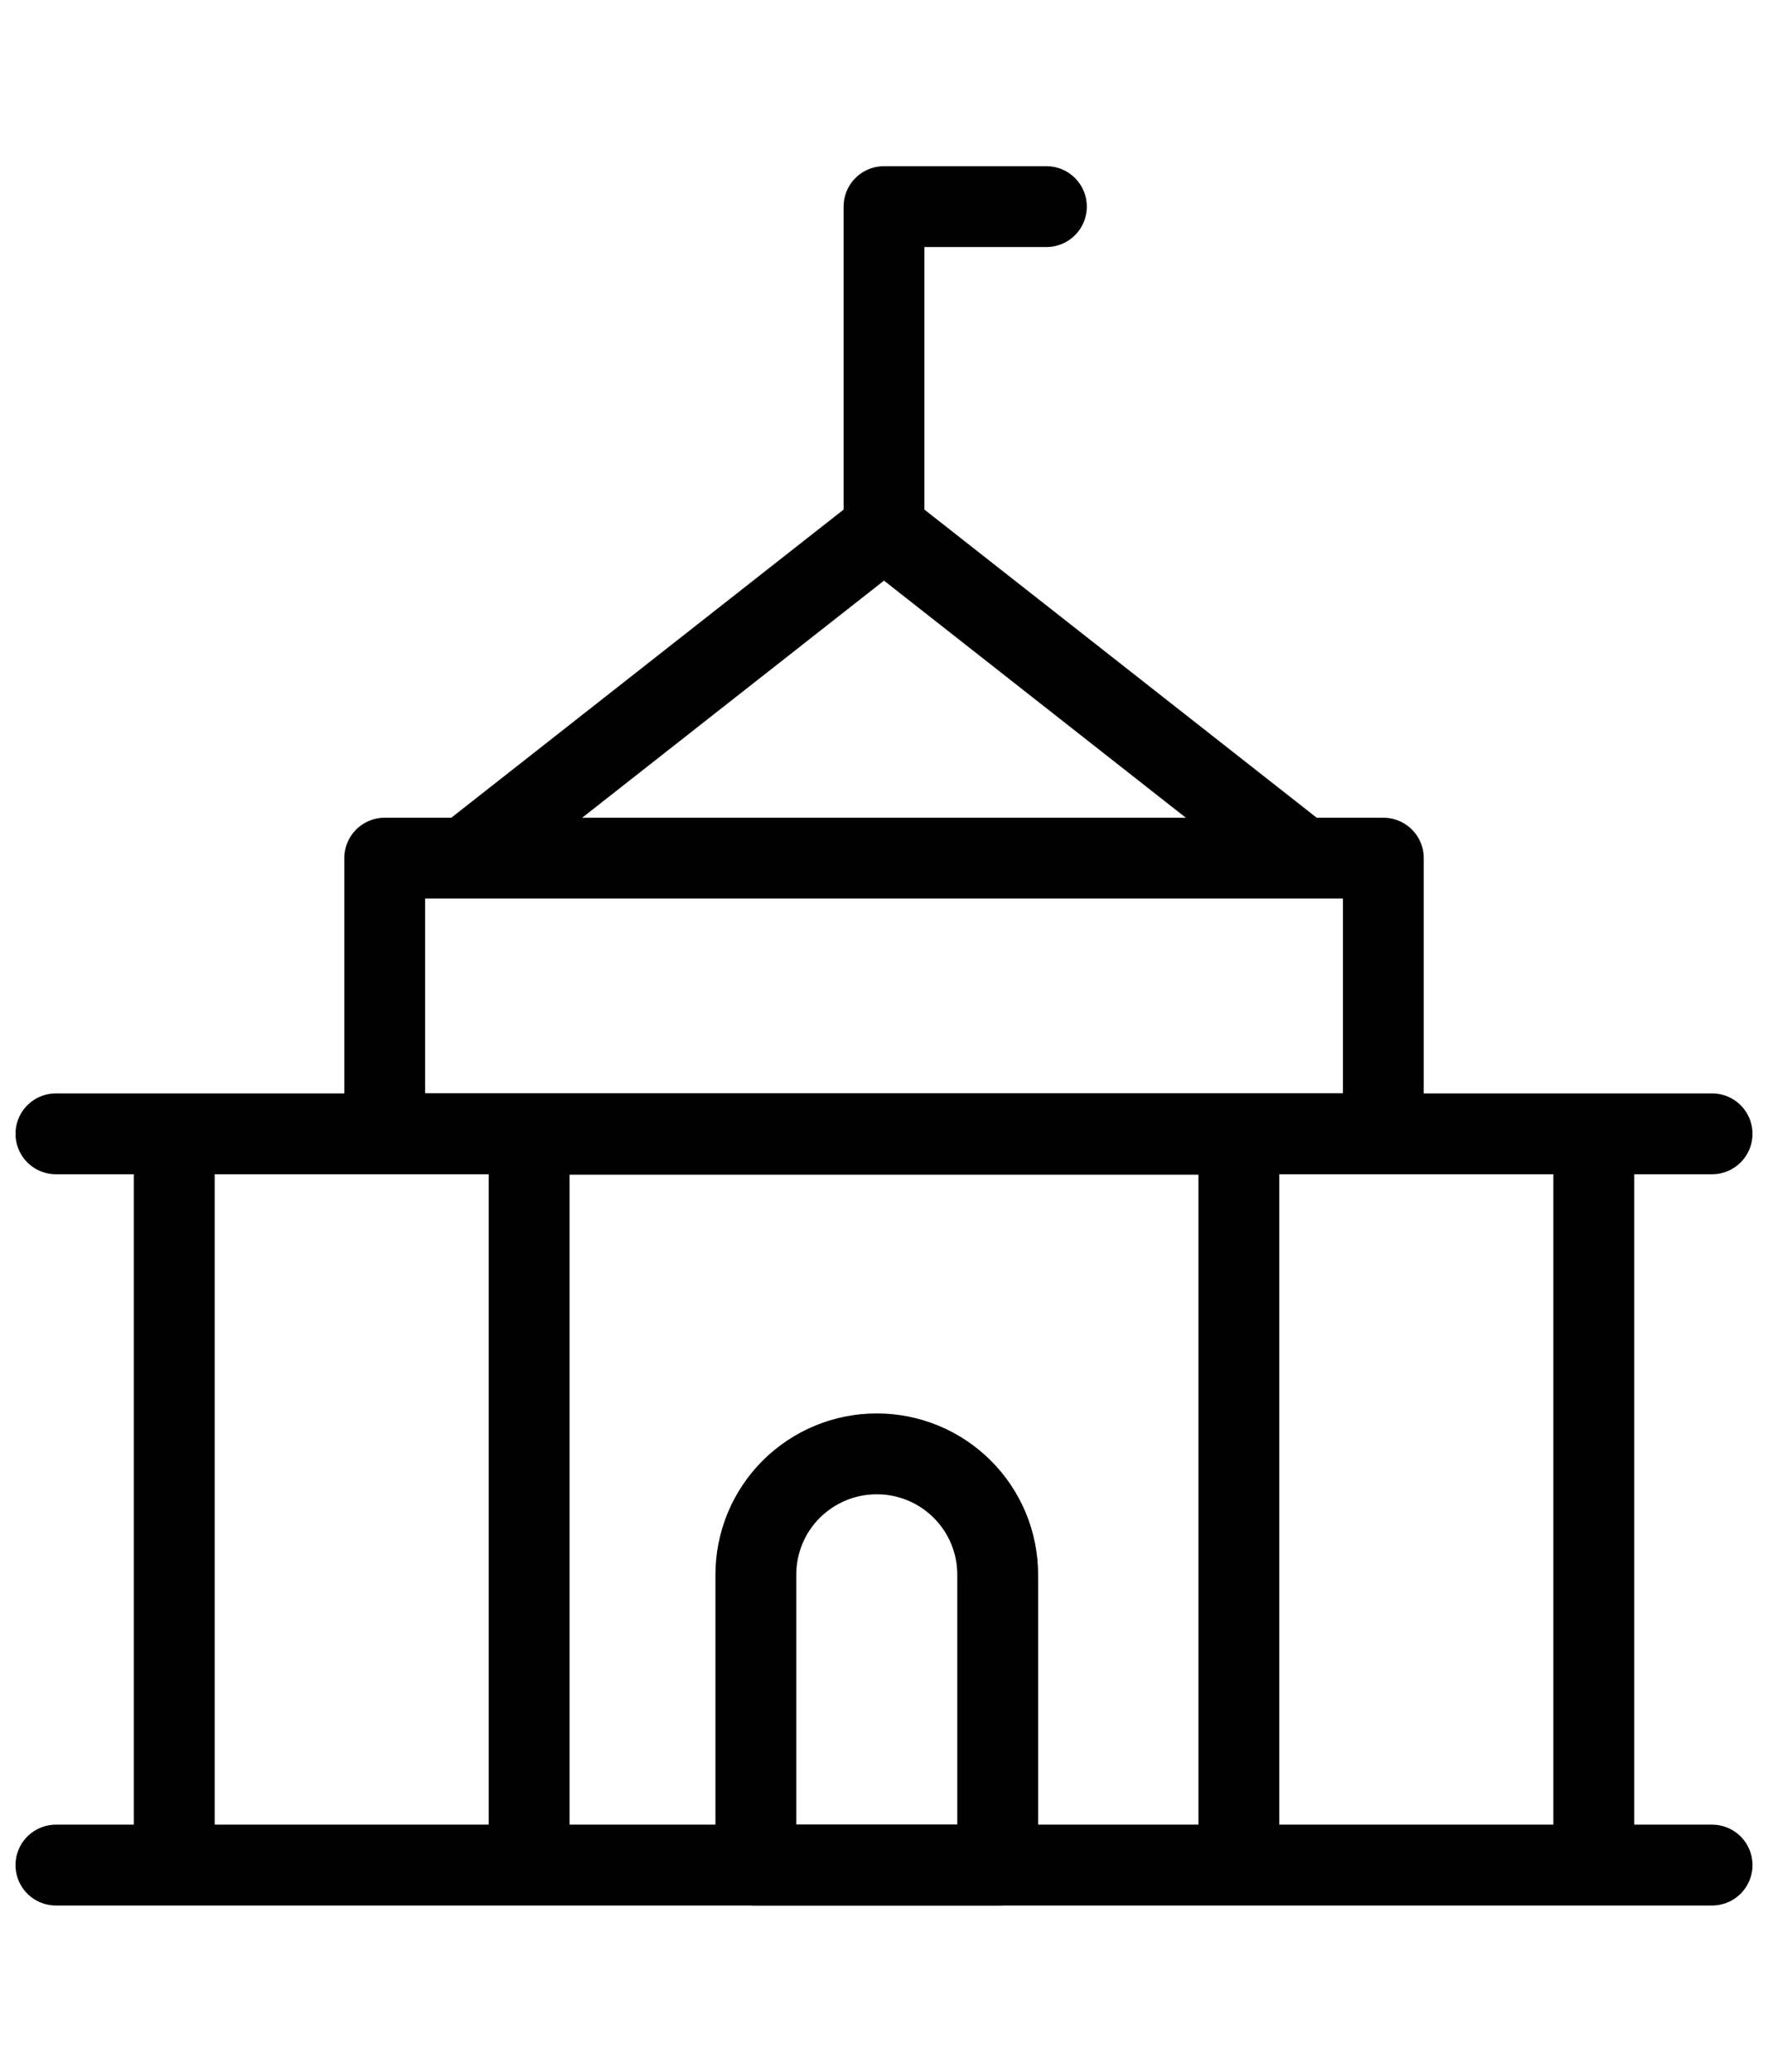 <svg width="35" height="41" viewBox="0 0 35 41" fill="none" xmlns="http://www.w3.org/2000/svg">
<g clip-path="url(#clip0_3729_1562)">
<path d="M1.107 36.911H33.893M9.215 16.98L17.5 10.474L25.785 16.98M3.45 22.439V36.911M31.551 22.439V36.903M1.107 22.439H33.893M17.5 10.472V4.089H20.715M10.475 22.447H24.525V36.911H10.475V22.442V22.447ZM7.616 16.983H27.385V22.436H7.616V16.983Z" stroke="black" stroke-width="1.6" stroke-linecap="round" stroke-linejoin="round"/>
<path d="M14.963 31.164C14.963 30.85 15.025 30.538 15.145 30.248C15.265 29.958 15.442 29.694 15.664 29.472C15.887 29.25 16.151 29.074 16.441 28.954C16.731 28.834 17.043 28.772 17.357 28.773C17.671 28.772 17.982 28.834 18.273 28.954C18.563 29.074 18.827 29.25 19.049 29.472C19.272 29.694 19.448 29.958 19.569 30.248C19.689 30.538 19.751 30.85 19.751 31.164V36.911H14.963V31.164Z" stroke="black" stroke-width="1.6" stroke-linecap="round" stroke-linejoin="round"/>
</g>
<defs>
<clipPath id="clip0_3729_1562">
<rect width="34.786" height="40.822" fill="white" transform="translate(0.107 0.089)"/>
</clipPath>
</defs>
</svg>
